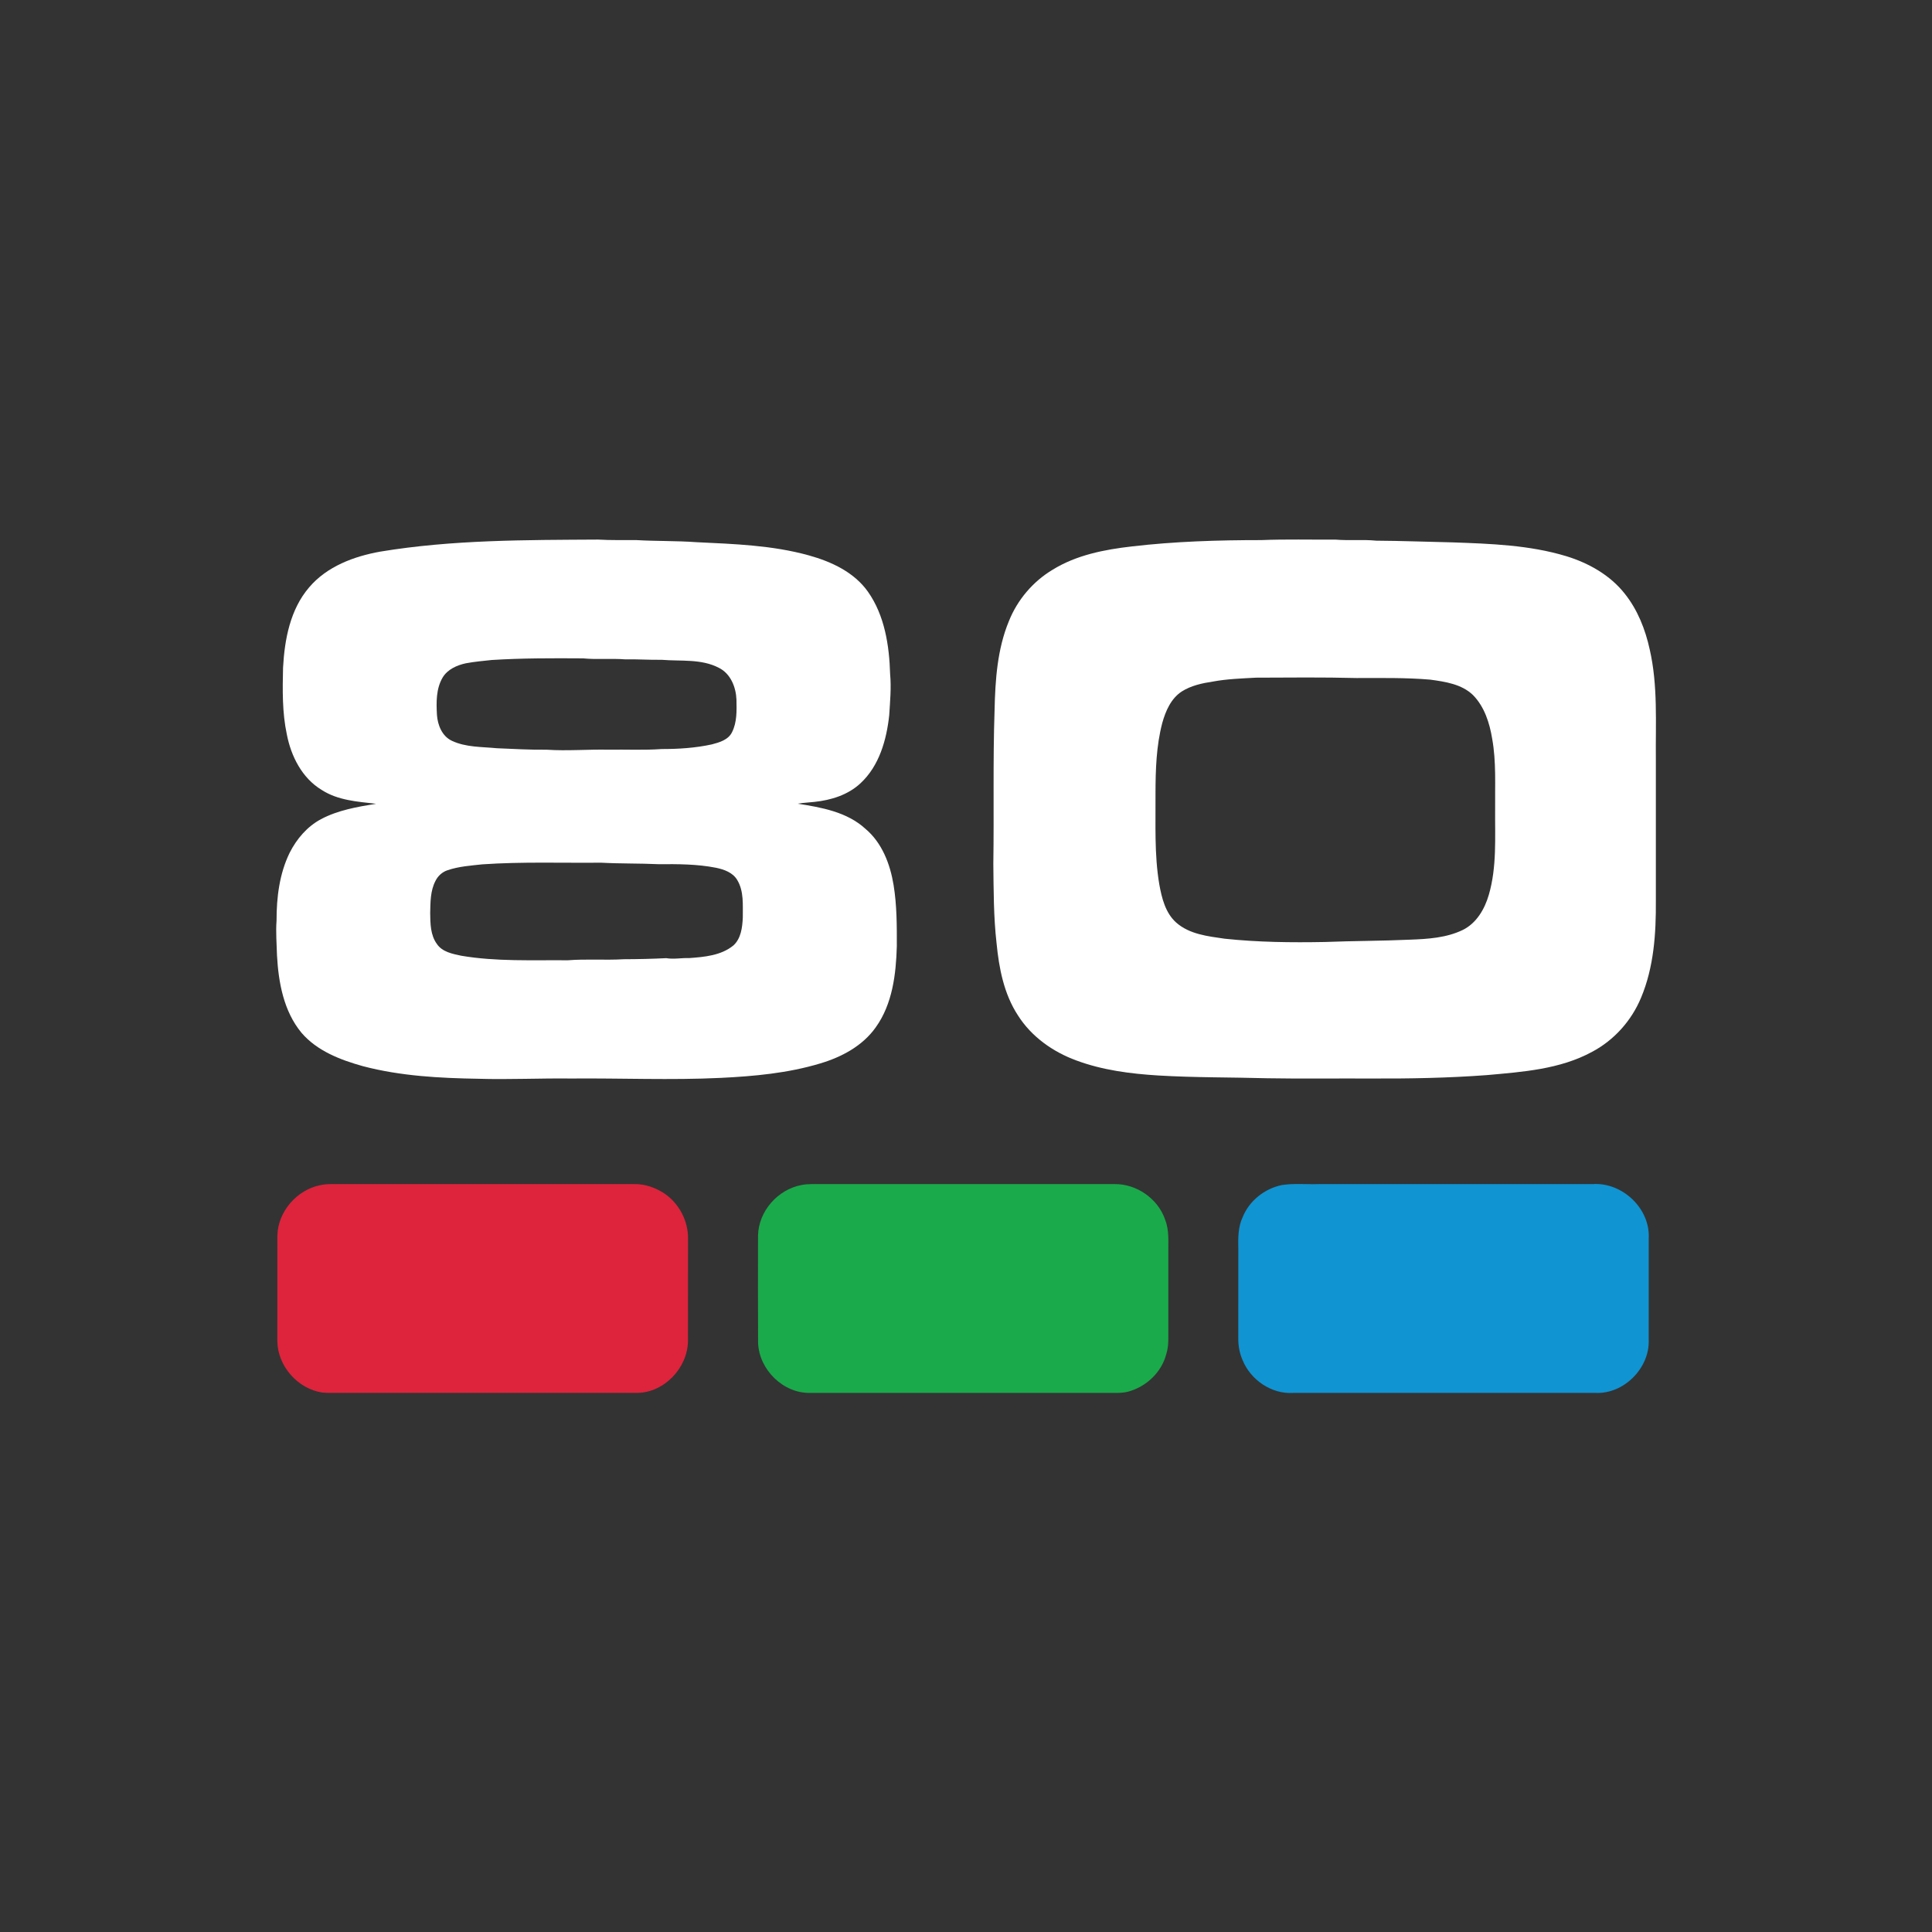 <?xml version="1.0" encoding="UTF-8" ?>
<!DOCTYPE svg PUBLIC "-//W3C//DTD SVG 1.1//EN" "http://www.w3.org/Graphics/SVG/1.1/DTD/svg11.dtd">
<svg width="1276pt" height="1276pt" viewBox="0 0 1276 1276" version="1.1" xmlns="http://www.w3.org/2000/svg">
<rect x="0" y="0" width="1276" height="1276" fill="#333333" stroke="none"/>
<g id="#ffffffff">
<path fill="#ffffff" opacity="1.00" d=" M 832.96 356.71 C 849.29 356.05 865.66 356.50 882.01 356.39 C 890.97 357.14 899.99 356.20 908.94 357.09 C 925.71 357.20 942.46 357.85 959.22 358.21 C 984.43 359.11 1010.08 359.96 1034.41 367.32 C 1049.17 371.83 1063.34 379.78 1073.01 392.03 C 1081.55 402.67 1086.66 415.65 1089.55 428.88 C 1095.06 452.85 1093.36 477.57 1093.62 501.95 C 1093.62 532.98 1093.62 564.00 1093.62 595.03 C 1093.77 616.59 1092.30 638.79 1083.86 658.90 C 1077.58 674.07 1066.06 686.98 1051.54 694.67 C 1030.29 706.25 1005.60 707.94 981.98 710.06 C 956.35 711.98 930.70 712.43 905.00 712.31 C 882.38 712.20 859.74 712.53 837.13 712.14 C 813.09 711.47 789.01 711.75 764.99 710.31 C 746.66 709.17 728.14 706.82 710.84 700.37 C 695.38 694.72 681.18 684.65 672.30 670.61 C 663.06 656.48 659.80 639.55 658.19 623.02 C 656.20 605.57 656.25 588.00 656.05 570.47 C 656.56 536.65 655.73 502.79 656.87 468.99 C 657.31 449.13 658.66 428.73 666.36 410.16 C 671.98 396.13 682.24 384.04 695.21 376.28 C 710.93 366.56 729.43 362.96 747.55 360.89 C 775.89 357.57 804.45 356.71 832.96 356.71 M 829.52 447.57 C 820.03 448.10 810.49 448.40 801.13 450.13 C 794.01 451.20 786.71 452.77 780.55 456.66 C 773.40 461.30 769.84 469.57 767.63 477.48 C 763.66 492.63 763.19 508.41 763.16 523.99 C 763.32 544.04 762.30 564.25 765.67 584.12 C 767.31 593.16 769.69 602.92 776.81 609.30 C 785.57 617.06 797.71 618.36 808.81 619.97 C 830.83 622.32 852.99 622.56 875.10 622.14 C 893.80 621.39 912.53 621.47 931.23 620.61 C 943.02 620.17 955.29 619.43 966.09 614.19 C 975.15 609.74 980.55 600.43 983.28 591.04 C 988.70 572.52 987.29 553.03 987.47 533.98 C 987.30 518.64 988.26 503.16 985.53 487.97 C 983.82 477.54 980.44 466.80 972.88 459.09 C 965.37 451.80 954.50 450.24 944.59 448.87 C 928.41 447.49 912.18 447.82 895.96 447.81 C 873.82 447.24 851.66 447.49 829.52 447.57 Z" />
<path fill="#ffffff" opacity="1.00" d=" M 251.22 364.31 C 298.73 356.45 347.01 356.65 395.00 356.37 C 403.31 356.86 411.64 356.66 419.96 356.69 C 433.28 357.49 446.65 357.12 459.97 358.09 C 484.85 359.28 510.09 360.10 534.23 366.81 C 549.08 370.94 564.11 377.88 573.25 390.82 C 584.33 406.56 587.33 426.37 587.89 445.20 C 588.72 454.25 587.85 463.34 587.29 472.38 C 585.52 488.69 580.71 505.85 568.29 517.34 C 560.06 525.02 548.87 528.47 537.87 529.62 C 534.22 530.06 530.52 530.14 526.90 530.81 C 542.58 533.27 559.39 536.24 571.53 547.35 C 582.56 556.59 587.92 570.71 590.18 584.56 C 592.36 597.92 592.35 611.49 592.31 624.99 C 591.78 643.44 589.47 663.01 578.44 678.44 C 569.74 690.79 555.80 698.19 541.60 702.39 C 520.36 708.78 498.12 710.82 476.07 711.89 C 443.09 713.49 410.06 712.01 377.06 712.31 C 356.74 712.07 336.44 713.07 316.13 712.48 C 290.51 712.06 264.60 710.72 239.71 704.17 C 224.82 700.02 209.36 694.11 199.07 682.04 C 187.33 667.82 183.91 648.84 182.94 630.93 C 182.75 623.30 182.07 615.65 182.65 608.02 C 182.63 592.75 184.53 577.04 191.32 563.18 C 195.94 554.06 202.87 545.90 211.97 541.04 C 223.22 535.05 235.97 532.89 248.40 530.85 C 236.11 529.47 223.10 528.63 212.41 521.68 C 199.48 513.87 192.24 499.47 189.44 485.05 C 186.35 470.59 186.60 455.70 186.94 441.00 C 187.95 422.34 191.63 402.55 204.15 387.95 C 215.90 374.09 233.78 367.41 251.22 364.31 M 324.74 435.90 C 319.04 436.51 313.31 437.01 307.67 438.07 C 301.75 439.35 295.62 442.06 292.37 447.43 C 287.97 454.85 288.11 463.87 288.59 472.20 C 289.07 478.93 291.99 486.26 298.47 489.27 C 307.69 493.62 318.17 493.20 328.10 494.17 C 339.09 494.63 350.07 495.28 361.08 495.15 C 374.71 496.05 388.35 494.85 402.00 495.13 C 413.66 494.94 425.35 495.55 436.99 494.71 C 448.07 494.72 459.23 494.02 470.09 491.65 C 475.14 490.33 481.02 488.66 483.49 483.55 C 486.81 476.94 486.54 469.28 486.40 462.08 C 486.07 453.83 482.55 444.92 474.78 441.06 C 463.15 434.99 449.61 436.83 437.02 435.77 C 428.98 435.90 420.97 435.32 412.93 435.47 C 403.65 434.77 394.32 435.71 385.06 434.82 C 364.94 434.69 344.82 434.64 324.74 435.90 M 318.56 570.86 C 310.84 571.70 302.96 572.22 295.56 574.76 C 292.07 575.91 289.19 578.55 287.59 581.84 C 284.20 588.34 284.29 595.86 284.12 602.99 C 284.21 609.96 284.26 617.60 288.56 623.47 C 292.11 628.72 298.80 629.98 304.58 631.21 C 327.83 635.17 351.50 634.01 374.98 634.22 C 387.29 633.25 399.65 634.26 411.97 633.53 C 421.33 633.50 430.68 633.29 440.02 632.82 C 445.05 633.68 450.08 632.58 455.14 632.77 C 465.22 632.04 476.21 631.10 484.35 624.45 C 489.45 619.84 490.28 612.48 490.59 606.00 C 490.52 597.68 491.40 588.59 486.89 581.17 C 483.94 576.22 478.21 574.23 472.88 573.12 C 460.42 570.66 447.66 570.67 435.01 570.76 C 422.34 570.17 409.64 570.46 396.98 569.77 C 370.84 570.03 344.66 569.06 318.56 570.86 Z" />
</g>
<g id="#dd243cff">
<path fill="#dd243c" opacity="1.00" d=" M 211.57 782.73 C 213.99 782.21 216.47 782.06 218.94 782.04 C 285.65 782.06 352.36 782.05 419.07 782.05 C 426.10 781.92 432.93 784.43 438.78 788.22 C 448.43 794.78 454.56 806.27 454.40 817.97 C 454.35 840.65 454.42 863.33 454.36 886.00 C 453.98 903.55 438.72 919.66 421.00 919.94 C 355.00 919.96 289.00 919.94 223.00 919.95 C 219.63 919.92 216.25 920.06 212.89 919.72 C 196.74 917.31 183.55 902.43 183.17 886.09 C 183.15 862.71 183.13 839.33 183.18 815.95 C 183.66 800.09 196.08 785.83 211.57 782.73 Z" />
</g>
<g id="#1aaa4bff">
<path fill="#1aaa4b" opacity="1.00" d=" M 529.39 782.64 C 533.86 781.77 538.44 782.10 542.98 782.05 C 607.32 782.05 671.66 782.06 736.00 782.04 C 750.61 781.80 764.87 791.70 769.53 805.58 C 772.36 812.74 771.51 820.52 771.62 828.04 C 771.62 844.36 771.62 860.69 771.62 877.01 C 771.56 882.79 772.08 888.72 770.27 894.32 C 767.35 905.75 758.00 914.95 746.89 918.58 C 741.82 920.44 736.34 919.85 731.06 919.95 C 665.70 919.95 600.34 919.94 534.97 919.95 C 517.21 920.29 501.35 904.54 500.68 886.93 C 500.55 863.30 500.62 839.66 500.64 816.03 C 501.00 799.94 513.67 785.58 529.39 782.64 Z" />
</g>
<g id="#1094d2ff">
<path fill="#1094d2" opacity="1.00" d=" M 846.41 782.70 C 854.54 781.41 862.82 782.32 871.02 782.05 C 931.35 782.04 991.68 782.07 1052.01 782.04 C 1071.50 780.76 1090.04 798.28 1088.91 817.97 C 1088.88 840.32 1088.88 862.68 1088.90 885.03 C 1089.55 903.55 1072.56 920.68 1054.00 919.96 C 987.34 919.94 920.68 919.94 854.02 919.96 C 839.78 920.87 825.94 911.34 820.67 898.28 C 818.68 893.80 817.80 888.88 817.83 884.00 C 817.86 864.32 817.84 844.65 817.85 824.98 C 817.71 817.82 817.60 810.36 820.78 803.75 C 825.12 793.02 835.18 785.11 846.41 782.70 Z" />
</g>
</svg>
